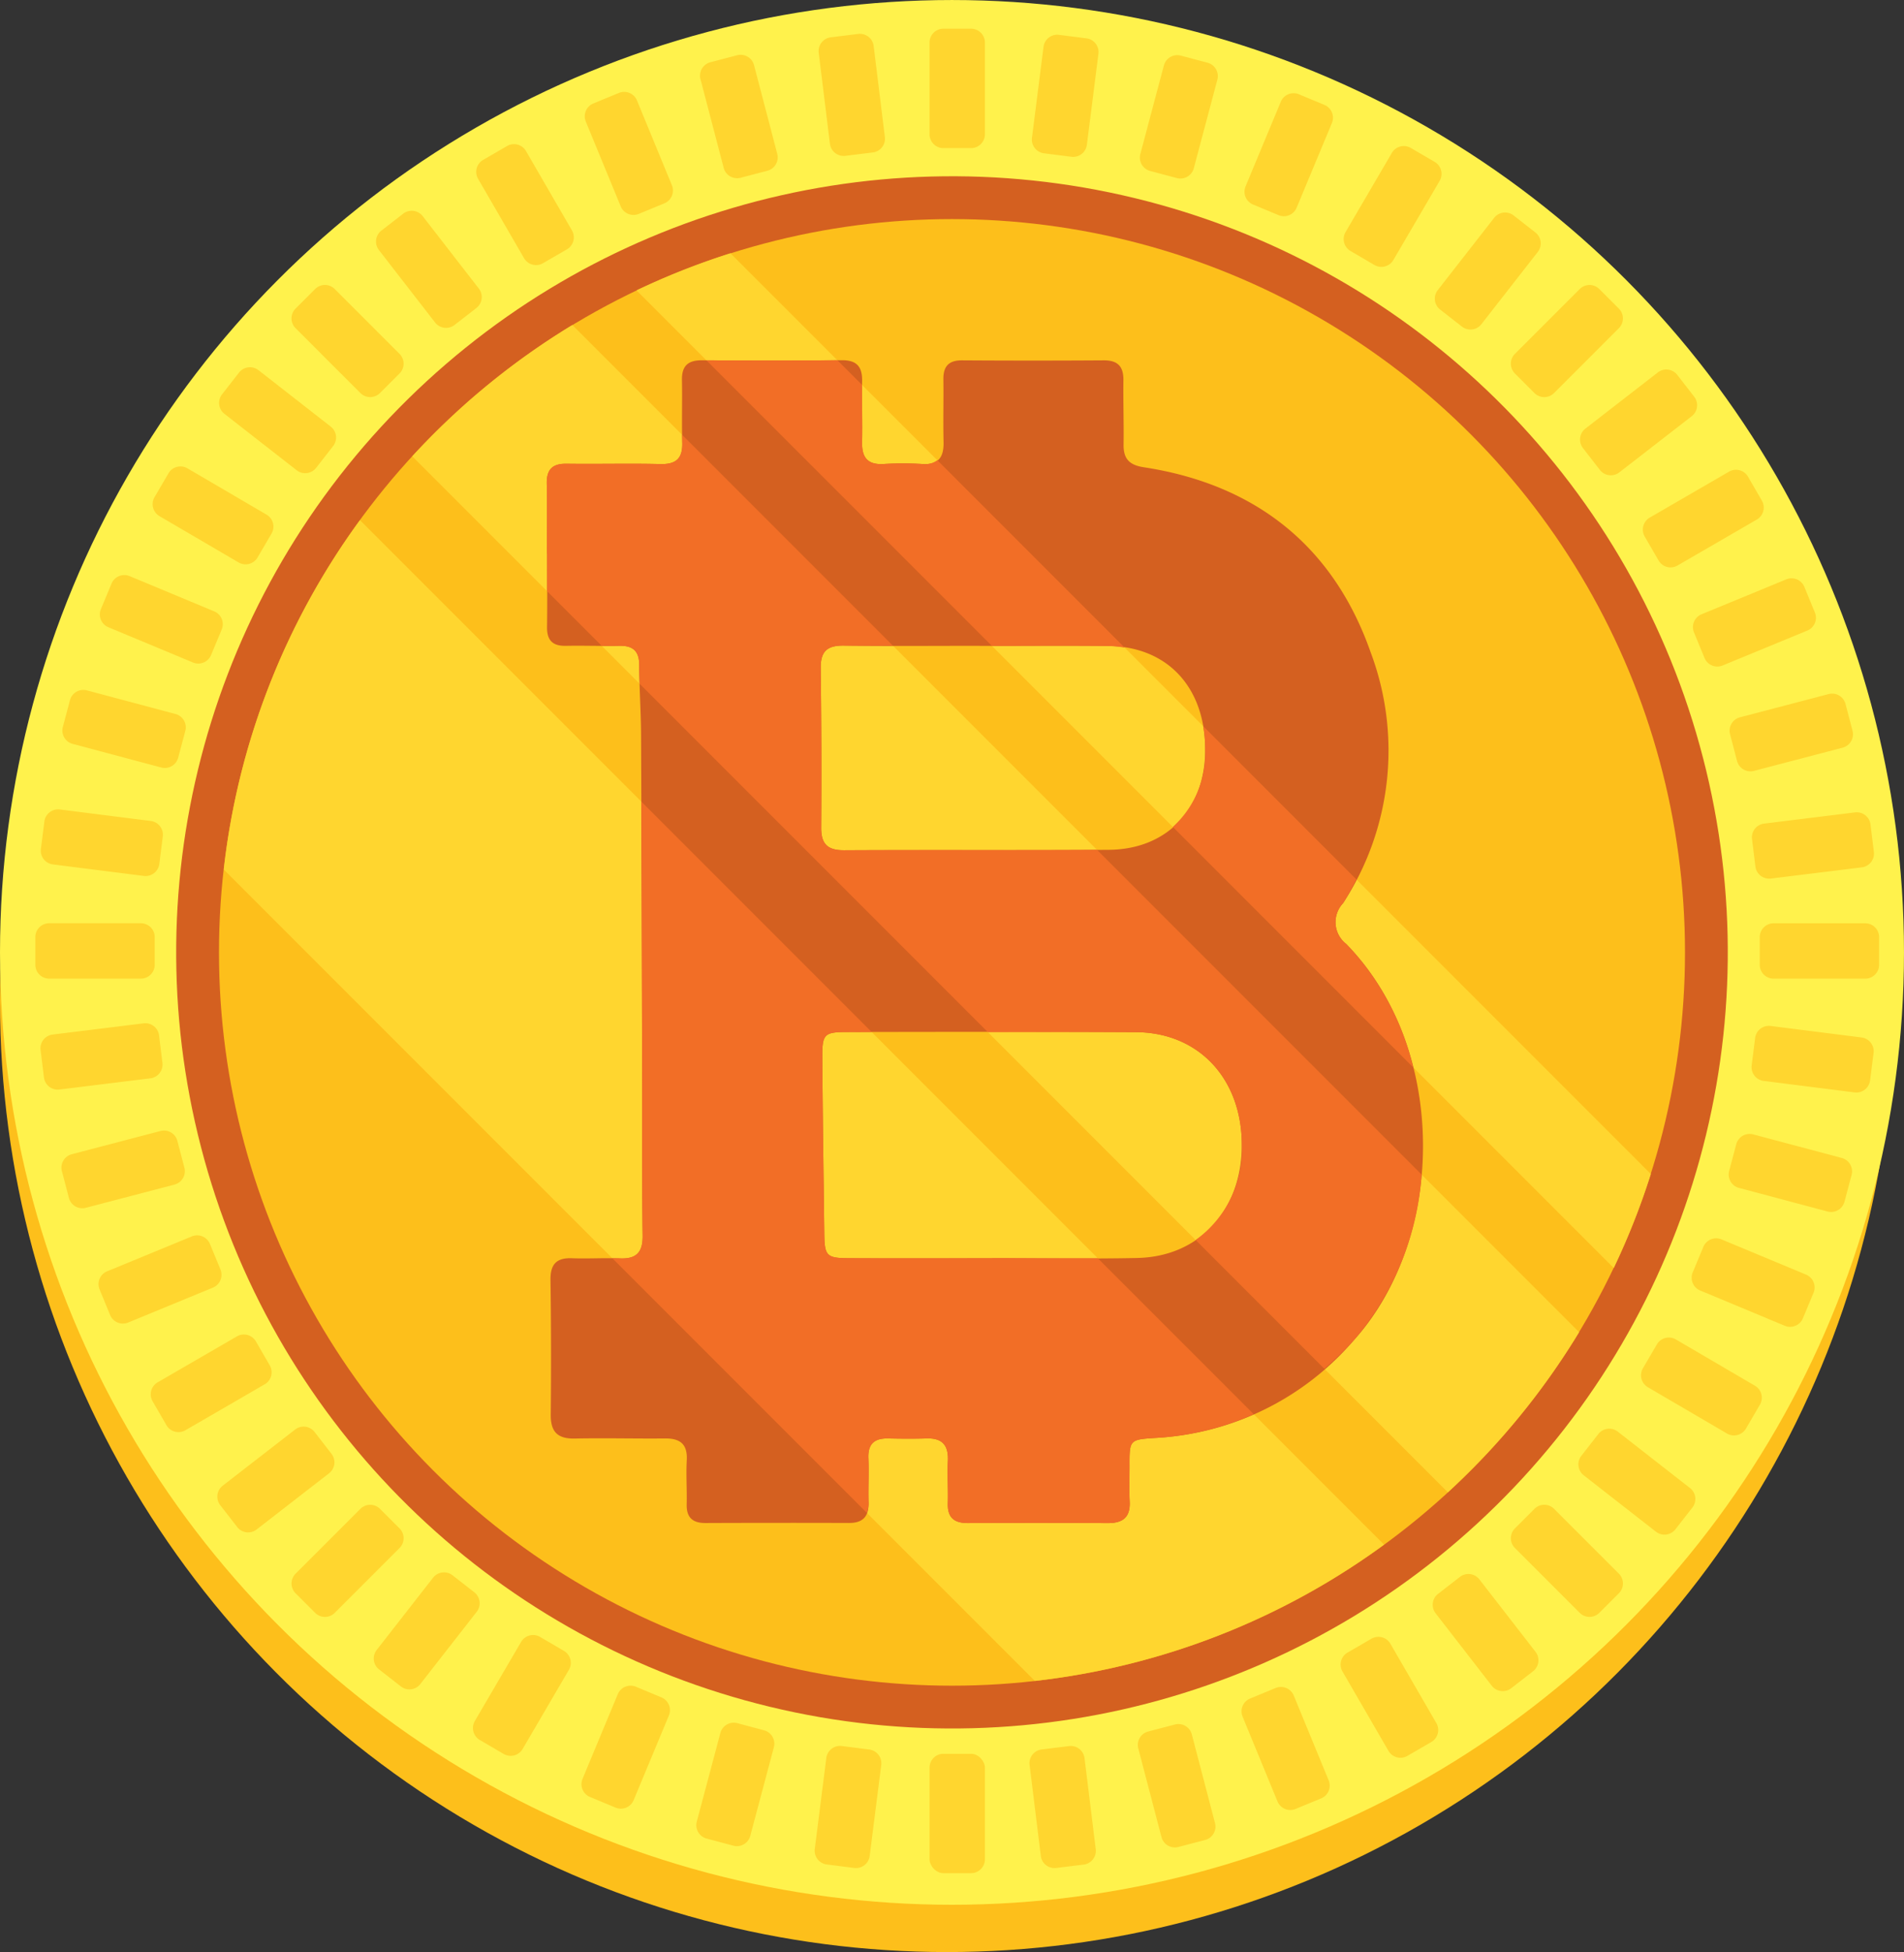 <?xml version="1.0" encoding="UTF-8"?> <svg xmlns="http://www.w3.org/2000/svg" viewBox="0 0 126.159 129.293"><rect x="0" y="0" width="126.159" height="129.293" fill="#333333" stroke="none"/><g id="eabfbdd3-7437-4e91-bdb7-9f96fb63a9c2" data-name="OBJECTS"><ellipse cx="62.743" cy="66.367" rx="62.743" ry="62.925" fill="#fdbf1b"></ellipse><circle cx="63.079" cy="63.08" r="63.079" fill="#fff24c"></circle><circle cx="75.007" cy="71.933" r="51.404" transform="translate(-24.461 119.09) rotate(-76.414)" fill="#d46020"></circle><circle cx="63.079" cy="63.08" r="48.569" fill="#fdbf1b"></circle><path d="M62.51,1.901h1.832a.918.918,0,0,1,.918.918V8.892a.918.918,0,0,1-.918.918h-1.832a.918.918,0,0,1-.918-.918V2.819A.917.917,0,0,1,62.51,1.901Z" fill="#ffd62f"></path><rect x="61.593" y="116.159" width="3.667" height="7.908" rx="0.918" fill="#ffd62f"></rect><path d="M114.834,27.488h1.832a.918.918,0,0,1,.918.918v6.073a.918.918,0,0,1-.918.918h-1.832a.918.918,0,0,1-.918-.918v-6.073a.918.918,0,0,1,.918-.918Z" transform="translate(44.211 -81.494) rotate(45.002)" fill="#ffd62f"></path><path d="M34.042,108.28h1.832a.918.918,0,0,1,.918.918v6.073a.918.918,0,0,1-.918.918H34.042a.918.918,0,0,1-.918-.918v-6.073A.918.918,0,0,1,34.042,108.28Z" transform="translate(77.669 -0.702) rotate(44.998)" fill="#ffd62f"></path><path d="M131.567,67.884h1.832a.918.918,0,0,1,.918.918v6.073a.917.917,0,0,1-.917.917h-1.832a.917.917,0,0,1-.917-.917v-6.073A.918.918,0,0,1,131.567,67.884Z" transform="translate(192.393 -69.498) rotate(90)" fill="#ffd62f"></path><path d="M17.309,67.884h1.832a.918.918,0,0,1,.918.918v6.073a.918.918,0,0,1-.918.918h-1.832a.918.918,0,0,1-.918-.918v-6.073A.917.917,0,0,1,17.309,67.884Z" transform="translate(78.135 44.759) rotate(90)" fill="#ffd62f"></path><path d="M114.834,108.28h1.832a.918.918,0,0,1,.918.918v6.073a.918.918,0,0,1-.918.918h-1.832a.918.918,0,0,1-.918-.918v-6.073A.918.918,0,0,1,114.834,108.28Z" transform="translate(265.032 100.888) rotate(134.998)" fill="#ffd62f"></path><path d="M34.042,27.488h1.832a.918.918,0,0,1,.918.918v6.073a.918.918,0,0,1-.918.918H34.042a.918.918,0,0,1-.918-.918V28.405a.918.918,0,0,1,.918-.918Z" transform="translate(69.981 20.102) rotate(135)" fill="#ffd62f"></path><path d="M81.607,11.207h1.832a.917.917,0,0,1,.917.917v6.073a.918.918,0,0,1-.918.918H81.607a.918.918,0,0,1-.918-.918V12.124a.918.918,0,0,1,.918-.918Z" transform="matrix(0.992, 0.126, -0.126, 0.992, -9.372, -19.091)" fill="#ffd62f"></path><path d="M67.269,124.561h1.832a.918.918,0,0,1,.918.918v6.073a.917.917,0,0,1-.917.917H67.269a.918.918,0,0,1-.918-.918v-6.073a.918.918,0,0,1,.918-.918Z" transform="matrix(0.992, 0.126, -0.126, 0.992, 4.742, -16.395)" fill="#ffd62f"></path><path d="M119.584,32.876h1.832a.918.918,0,0,1,.918.918v6.073a.918.918,0,0,1-.918.918h-1.832a.918.918,0,0,1-.918-.918V33.794a.918.918,0,0,1,.918-.918Z" transform="translate(63.839 -89.818) rotate(52.21)" fill="#ffd62f"></path><path d="M29.292,102.892h1.832a.918.918,0,0,1,.918.918v6.073a.918.918,0,0,1-.918.918H29.292a.918.918,0,0,1-.918-.918v-6.073A.918.918,0,0,1,29.292,102.892Z" transform="translate(84.206 8.648) rotate(52.21)" fill="#ffd62f"></path><path d="M131.115,75.053h1.832a.918.918,0,0,1,.918.918v6.073a.918.918,0,0,1-.918.918h-1.832a.918.918,0,0,1-.918-.918V75.97a.917.917,0,0,1,.917-.917Z" transform="translate(215.057 -50.917) rotate(97.21)" fill="#ffd62f"></path><path d="M17.761,60.715h1.832a.918.918,0,0,1,.918.918v6.073a.918.918,0,0,1-.918.918H17.761a.918.918,0,0,1-.918-.918v-6.073a.918.918,0,0,1,.918-.918Z" transform="translate(73.25 45.399) rotate(97.207)" fill="#ffd62f"></path><path d="M109.446,113.03h1.832a.918.918,0,0,1,.918.918v6.073a.918.918,0,0,1-.918.918h-1.832a.918.918,0,0,1-.918-.918v-6.073a.918.918,0,0,1,.918-.918Z" transform="translate(257.333 132.952) rotate(142.21)" fill="#ffd62f"></path><path d="M39.43,22.738h1.832a.918.918,0,0,1,.918.918v6.073a.918.918,0,0,1-.918.918H39.43a.918.918,0,0,1-.918-.918v-6.073A.918.918,0,0,1,39.43,22.738Z" transform="translate(76.658 14.209) rotate(142.21)" fill="#ffd62f"></path><path d="M89.142,12.68h1.832a.918.918,0,0,1,.918.918v6.073a.918.918,0,0,1-.918.918H89.142a.917.917,0,0,1-.917-.917v-6.073a.918.918,0,0,1,.918-.918Z" transform="matrix(0.966, 0.257, -0.257, 0.966, -4.611, -31.475)" fill="#ffd62f"></path><path d="M59.734,123.088h1.832a.918.918,0,0,1,.918.918v6.073a.918.918,0,0,1-.918.918H59.734a.918.918,0,0,1-.918-.918v-6.073a.918.918,0,0,1,.918-.918Z" transform="translate(22.81 -20.183) rotate(14.913)" fill="#ffd62f"></path><path d="M123.871,39.246h1.832a.918.918,0,0,1,.918.918v6.073a.918.918,0,0,1-.918.918h-1.832a.918.918,0,0,1-.918-.918V40.164A.918.918,0,0,1,123.871,39.246Z" transform="translate(87.684 -95.284) rotate(59.914)" fill="#ffd62f"></path><path d="M25.005,96.522H26.837a.918.918,0,0,1,.918.918v6.073a.918.918,0,0,1-.918.918H25.005a.918.918,0,0,1-.918-.918v-6.073a.918.918,0,0,1,.918-.918Z" transform="translate(87.942 18.828) rotate(59.917)" fill="#ffd62f"></path><path d="M129.642,82.588h1.832a.918.918,0,0,1,.918.918v6.073a.918.918,0,0,1-.918.918h-1.832a.918.918,0,0,1-.918-.918V83.506A.918.918,0,0,1,129.642,82.588Z" transform="translate(235.859 -26.198) rotate(104.914)" fill="#ffd62f"></path><path d="M19.234,53.18h1.832a.918.918,0,0,1,.918.918v6.073a.918.918,0,0,1-.918.918h-1.832a.918.918,0,0,1-.918-.918v-6.073A.918.918,0,0,1,19.234,53.18Z" transform="translate(68.617 43.514) rotate(104.914)" fill="#ffd62f"></path><path d="M103.076,117.317h1.832a.918.918,0,0,1,.918.918v6.073a.918.918,0,0,1-.918.918h-1.832a.918.918,0,0,1-.918-.918v-6.073A.918.918,0,0,1,103.076,117.317Z" transform="translate(242.838 165.22) rotate(149.914)" fill="#ffd62f"></path><path d="M45.8,18.451h1.832a.918.918,0,0,1,.918.918V25.442a.918.918,0,0,1-.918.918H45.8a.918.918,0,0,1-.918-.918V19.369A.918.918,0,0,1,45.8,18.451Z" transform="translate(86.442 9.521) rotate(149.914)" fill="#ffd62f"></path><path d="M96.403,15.147h1.832a.918.918,0,0,1,.918.918v6.073a.918.918,0,0,1-.918.918H96.404a.918.918,0,0,1-.918-.918v-6.073a.918.918,0,0,1,.918-.918Z" transform="translate(2.899 -44.807) rotate(22.614)" fill="#ffd62f"></path><path d="M52.472,120.621h1.832a.918.918,0,0,1,.918.918v6.073a.918.918,0,0,1-.918.918H52.472a.918.918,0,0,1-.918-.918v-6.073A.918.918,0,0,1,52.472,120.621Z" transform="translate(40.076 -19.805) rotate(22.613)" fill="#ffd62f"></path><path d="M127.261,46.125h1.832a.918.918,0,0,1,.918.918v6.073a.918.918,0,0,1-.918.918h-1.832a.918.918,0,0,1-.918-.918V47.042a.918.918,0,0,1,.918-.918Z" transform="translate(113.736 -96.364) rotate(67.613)" fill="#ffd62f"></path><path d="M21.615,89.643h1.832a.918.918,0,0,1,.918.918v6.073a.918.918,0,0,1-.918.918H21.615a.918.918,0,0,1-.918-.918V90.56A.918.918,0,0,1,21.615,89.643Z" transform="translate(88.565 28.263) rotate(67.613)" fill="#ffd62f"></path><path d="M127.175,89.85H129.007a.918.918,0,0,1,.918.918v6.073a.918.918,0,0,1-.918.918h-1.832a.918.918,0,0,1-.918-.918V90.767a.917.917,0,0,1,.917-.917Z" transform="translate(252.007 2.774) rotate(112.613)" fill="#ffd62f"></path><path d="M21.701,45.918h1.832a.918.918,0,0,1,.918.918V52.909a.918.918,0,0,1-.918.918h-1.831a.918.918,0,0,1-.918-.918v-6.073a.918.918,0,0,1,.918-.918Z" transform="translate(65.423 39.314) rotate(112.61)" fill="#ffd62f"></path><path d="M96.197,120.707H98.028a.918.918,0,0,1,.918.918v6.073a.918.918,0,0,1-.918.918H96.197a.918.918,0,0,1-.918-.918v-6.073A.918.918,0,0,1,96.197,120.707Z" transform="translate(222.461 194.08) rotate(157.61)" fill="#ffd62f"></path><path d="M52.679,15.061h1.832a.918.918,0,0,1,.918.918v6.073a.918.918,0,0,1-.918.918H52.679a.918.918,0,0,1-.918-.918V15.979a.918.918,0,0,1,.918-.918Z" transform="translate(98.465 7.331) rotate(157.613)" fill="#ffd62f"></path><path d="M103.286,18.574h1.832a.918.918,0,0,1,.918.918v6.073a.918.918,0,0,1-.918.918H103.286a.918.918,0,0,1-.918-.918V19.491a.917.917,0,0,1,.917-.917Z" transform="translate(13.708 -58.387) rotate(30.328)" fill="#ffd62f"></path><path d="M45.59,117.194h1.832a.918.918,0,0,1,.918.918V124.185a.917.917,0,0,1-.917.917H45.59a.918.918,0,0,1-.918-.918v-6.073a.918.918,0,0,1,.918-.918Z" transform="translate(55.611 -15.757) rotate(30.328)" fill="#ffd62f"></path><path d="M129.704,53.415h1.832a.918.918,0,0,1,.918.918v6.073a.918.918,0,0,1-.918.918h-1.832a.918.918,0,0,1-.918-.918v-6.073A.918.918,0,0,1,129.704,53.415Z" transform="translate(141.108 -92.376) rotate(75.329)" fill="#ffd62f"></path><path d="M19.172,82.353h1.832a.918.918,0,0,1,.918.918v6.073a.918.918,0,0,1-.918.918H19.172a.918.918,0,0,1-.918-.918V83.27A.917.917,0,0,1,19.172,82.353Z" transform="translate(86.566 36.163) rotate(75.33)" fill="#ffd62f"></path><path d="M123.748,96.732h1.832a.918.918,0,0,1,.918.918v6.073a.918.918,0,0,1-.918.918h-1.832a.918.918,0,0,1-.918-.918V97.65a.918.918,0,0,1,.918-.918Z" transform="translate(262.593 35.07) rotate(120.328)" fill="#ffd62f"></path><path d="M25.128,39.036h1.832a.918.918,0,0,1,.918.918v6.073a.918.918,0,0,1-.918.918H25.128a.918.918,0,0,1-.918-.918V39.953a.918.918,0,0,1,.918-.918Z" transform="translate(64.373 33.367) rotate(120.331)" fill="#ffd62f"></path><path d="M88.907,123.15h1.832a.918.918,0,0,1,.918.918V130.141a.918.918,0,0,1-.918.918H88.907a.918.918,0,0,1-.918-.918v-6.073A.918.918,0,0,1,88.907,123.15Z" transform="matrix(-0.967, 0.253, -0.253, -0.967, 196.981, 218.461)" fill="#ffd62f"></path><path d="M59.969,12.618h1.832a.918.918,0,0,1,.918.918v6.073a.918.918,0,0,1-.918.918H59.969a.918.918,0,0,1-.918-.918V13.535a.917.917,0,0,1,.917-.917Z" transform="translate(112.054 8.33) rotate(165.33)" fill="#ffd62f"></path><path d="M109.591,22.851h1.832a.918.918,0,0,1,.918.918v6.073a.918.918,0,0,1-.918.918h-1.832a.918.918,0,0,1-.918-.918V23.768a.918.918,0,0,1,.918-.918Z" transform="translate(27.963 -71.176) rotate(37.975)" fill="#ffd62f"></path><path d="M39.285,112.917h1.832a.918.918,0,0,1,.918.918v6.073a.918.918,0,0,1-.918.918h-1.832a.918.918,0,0,1-.918-.918V113.835a.918.918,0,0,1,.918-.918Z" transform="translate(68.501 -8.844) rotate(37.977)" fill="#ffd62f"></path><path d="M131.138,60.897h1.832a.918.918,0,0,1,.918.918V67.888a.918.918,0,0,1-.918.918h-1.832a.917.917,0,0,1-.917-.917V61.815A.918.918,0,0,1,131.138,60.897Z" transform="translate(168.342 -82.995) rotate(82.976)" fill="#ffd62f"></path><path d="M17.738,74.871H19.57a.918.918,0,0,1,.918.918v6.073a.918.918,0,0,1-.918.918H17.738a.918.918,0,0,1-.918-.918V75.788a.918.918,0,0,1,.918-.918Z" transform="translate(82.678 41.817) rotate(82.975)" fill="#ffd62f"></path><path d="M119.471,103.037H121.303a.918.918,0,0,1,.918.918v6.073a.918.918,0,0,1-.918.918h-1.832a.918.918,0,0,1-.918-.918v-6.073a.918.918,0,0,1,.918-.918Z" transform="translate(266.876 69.08) rotate(127.978)" fill="#ffd62f"></path><path d="M29.405,32.731h1.832a.918.918,0,0,1,.918.918V39.722a.918.918,0,0,1-.918.918H29.405a.918.918,0,0,1-.918-.918V33.649a.918.918,0,0,1,.918-.918Z" transform="translate(65.968 26.506) rotate(127.977)" fill="#ffd62f"></path><path d="M81.425,124.584h1.832a.917.917,0,0,1,.917.917v6.073a.918.918,0,0,1-.918.918H81.425a.918.918,0,0,1-.918-.918v-6.073a.918.918,0,0,1,.918-.918Z" transform="translate(167.855 237.188) rotate(172.975)" fill="#ffd62f"></path><path d="M67.451,11.184h1.832a.918.918,0,0,1,.918.918v6.073a.918.918,0,0,1-.918.918H67.451a.918.918,0,0,1-.918-.918V12.101A.918.918,0,0,1,67.451,11.184Z" transform="translate(126.145 12.948) rotate(172.975)" fill="#ffd62f"></path><path d="M103.635,111.16l-67.855-67.855a48.296,48.296,0,0,0-9.025,23.141L80.494,120.185A48.295,48.295,0,0,0,103.635,111.16Z" transform="translate(-11.928 -8.854)" fill="#ffd62f"></path><path d="M49.852,30.379a48.786,48.786,0,0,0-10.608,8.7l68.617,68.617a48.789,48.789,0,0,0,8.7-10.608Z" transform="translate(-11.928 -8.854)" fill="#ffd62f"></path><path d="M60.328,25.628a48.247,48.247,0,0,0-6.227,2.458l64.754,64.754a48.227,48.227,0,0,0,2.458-6.227Z" transform="translate(-11.928 -8.854)" fill="#ffd62f"></path><path d="M100.923,68.672a18.485,18.485,0,0,0,1.826-16.609c-2.465-7.028-7.625-11.127-15.031-12.26-.953-.146-1.354-.551-1.341-1.496.021-1.421-.031-2.844-.012-4.265.013-.922-.378-1.327-1.311-1.321q-4.692.031-9.384,0c-.885-.005-1.245.405-1.234,1.263.019,1.381-.022,2.763.012,4.143.024,1.004-.33,1.528-1.415,1.46a21.195,21.195,0,0,0-2.558 0c-1.072.063-1.45-.442-1.426-1.455.031-1.34-.027-2.682.003-4.021.021-.965-.349-1.409-1.357-1.399-3.087.031-6.175.025-9.262.005-.925-.006-1.338.382-1.319,1.313.028,1.381-.02,2.763.02,4.143.03,1.045-.405,1.444-1.453,1.418-2.07-.051-4.143.007-6.215-.022-.936-.013-1.326.383-1.308,1.312.029,1.543.008,3.087.008,4.631h.015c0,1.625.016,3.25-.006,4.875-.012.874.367,1.261,1.244,1.244,1.177-.024,2.357.023,3.534-.003.912-.02,1.331.342,1.331,1.291-0,1.542.114,3.084.121,4.627q.052,11.638.072,23.277c.009,3.291-.015,6.581.032,9.871.016,1.105-.413,1.555-1.507,1.509-1.054-.044-2.113.03-3.168-.011-1.049-.041-1.446.41-1.431,1.451q.064,4.447.017,8.896c-.013,1.144.442,1.618,1.591,1.595,1.99-.041,3.981.013,5.971-.006,1.005-.01,1.508.367,1.451,1.439-.052.972.018,1.95-.005,2.924-.021.886.401,1.243,1.258,1.239q4.753-.019,9.506-.004c.932.002,1.312-.453,1.286-1.362-.028-.974.03-1.951-.011-2.924-.04-.949.396-1.332,1.306-1.312.853.019,1.706.025,2.559-.001,1.054-.032,1.449.477,1.401,1.495-.044.932.024,1.869-.004,2.802-.029.943.417,1.313,1.327,1.309q4.631-.022,9.262.002c1.014.007,1.517-.387,1.46-1.446-.041-.77-.008-1.543-.01-2.315-.005-1.785-.004-1.772,1.792-1.885a18.619,18.619,0,0,0,13.074-6.466c6.125-6.793,6.26-19.336-.502-26.244A1.828,1.828,0,0,1,100.923,68.672Zm-34.612-15.585c-.015-1.125.464-1.487,1.536-1.472,3.002.041,6.004.014,9.007.014v.004c2.84,0,5.68-.026,8.52.006,3.915.044,6.414,2.746,6.41,6.875-.003,3.929-2.528,6.598-6.388,6.626-5.842.043-11.684-.002-17.527.03-1.091.006-1.535-.398-1.528-1.495Q66.374,58.381,66.31,53.086Zm20.975,39.088c-3.206.066-6.415.013-9.623.013v.006c-3.167,0-6.334.01-9.501-.004-1.464-.006-1.598-.158-1.616-1.606-.048-3.897-.106-7.793-.133-11.69-.011-1.556.131-1.685,1.655-1.686,6.375-.006,12.749-.027,19.124.009,4.158.024,6.996,3.07,7.018,7.423C94.232,88.984,91.42,92.09,87.285,92.174Z" transform="translate(-11.928 -8.854)" fill="#d46020"></path><path d="M101.802,67.102l-10.154-10.154a9.132,9.132,0,0,1,.136,1.566,6.569,6.569,0,0,1-2.145,5.11l15.929,15.929a17.804,17.804,0,0,0-4.436-8.175,1.828,1.828,0,0,1-.209-2.705C101.25,68.154,101.529,67.628,101.802,67.102Z" transform="translate(-11.928 -8.854)" fill="#f26e26"></path><path d="M84.615,65.141c-5.582.034-11.164-.002-16.747.029-1.091.006-1.535-.398-1.528-1.495q.034-5.294-.03-10.589c-.015-1.125.464-1.487,1.536-1.472,1.082.015,2.164.004,3.246.005l-13.962-13.962c.003.172-.001.344.004.516.03,1.045-.405,1.444-1.453,1.418-2.07-.051-4.143.007-6.215-.022-.936-.013-1.326.383-1.308,1.312.029,1.543.008,3.087.008,4.631h.015c0,.834-.004,1.667-.003,2.501l3.616,3.616c.387.002.773.007,1.159-.002.911-.02,1.331.342,1.331,1.291,0,.41.019.821.031,1.231l23.063,23.063c3.272-.002,6.543-.014,9.815.005,4.158.024,6.997,3.07,7.018,7.423a7.368,7.368,0,0,1-3.061,6.344l8.532,8.532a22.259,22.259,0,0,0,1.953-1.895,18.848,18.848,0,0,0,4.49-10.971Z" transform="translate(-11.928 -8.854)" fill="#f26e26"></path><path d="M67.413,32.713c-2.893.027-5.787.022-8.68.005l18.916,18.916c2.575-.004,5.15-.024,7.725.006a7.74,7.74,0,0,1,1.072.106l-12.411-12.411a1.375,1.375,0,0,1-1.001.253,21.192,21.192,0,0,0-2.558 0c-1.072.063-1.45-.442-1.426-1.455.03-1.259-.016-2.521.003-3.78Z" transform="translate(-11.928 -8.854)" fill="#f26e26"></path><path d="M84.667,92.191c-2.334.01-4.669-.004-7.004-.004v.006c-3.167,0-6.334.01-9.501-.004-1.464-.007-1.598-.158-1.616-1.606-.048-3.897-.106-7.793-.133-11.69-.01-1.556.131-1.684,1.655-1.686.538-.001,1.077.002,1.616.001l-15.265-15.265q.035,9.439.059,18.879c.009,3.29-.015,6.581.032,9.871.016,1.105-.413,1.555-1.506,1.509-.164-.007-.329,0-.493-.002l16.858,16.858a1.77,1.77,0,0,0,.111-.695c-.028-.974.03-1.951-.011-2.924-.04-.949.396-1.332,1.306-1.312.853.019,1.706.025,2.559-.001,1.054-.032,1.449.477,1.402,1.495-.044.932.024,1.869-.004,2.802-.029.943.417,1.313,1.327,1.309q4.631-.022,9.262.002c1.014.007,1.517-.387,1.46-1.446-.041-.77-.008-1.543-.01-2.315-.005-1.785-.004-1.772,1.792-1.885a18.577,18.577,0,0,0,6.436-1.566Z" transform="translate(-11.928 -8.854)" fill="#f26e26"></path></g></svg> 